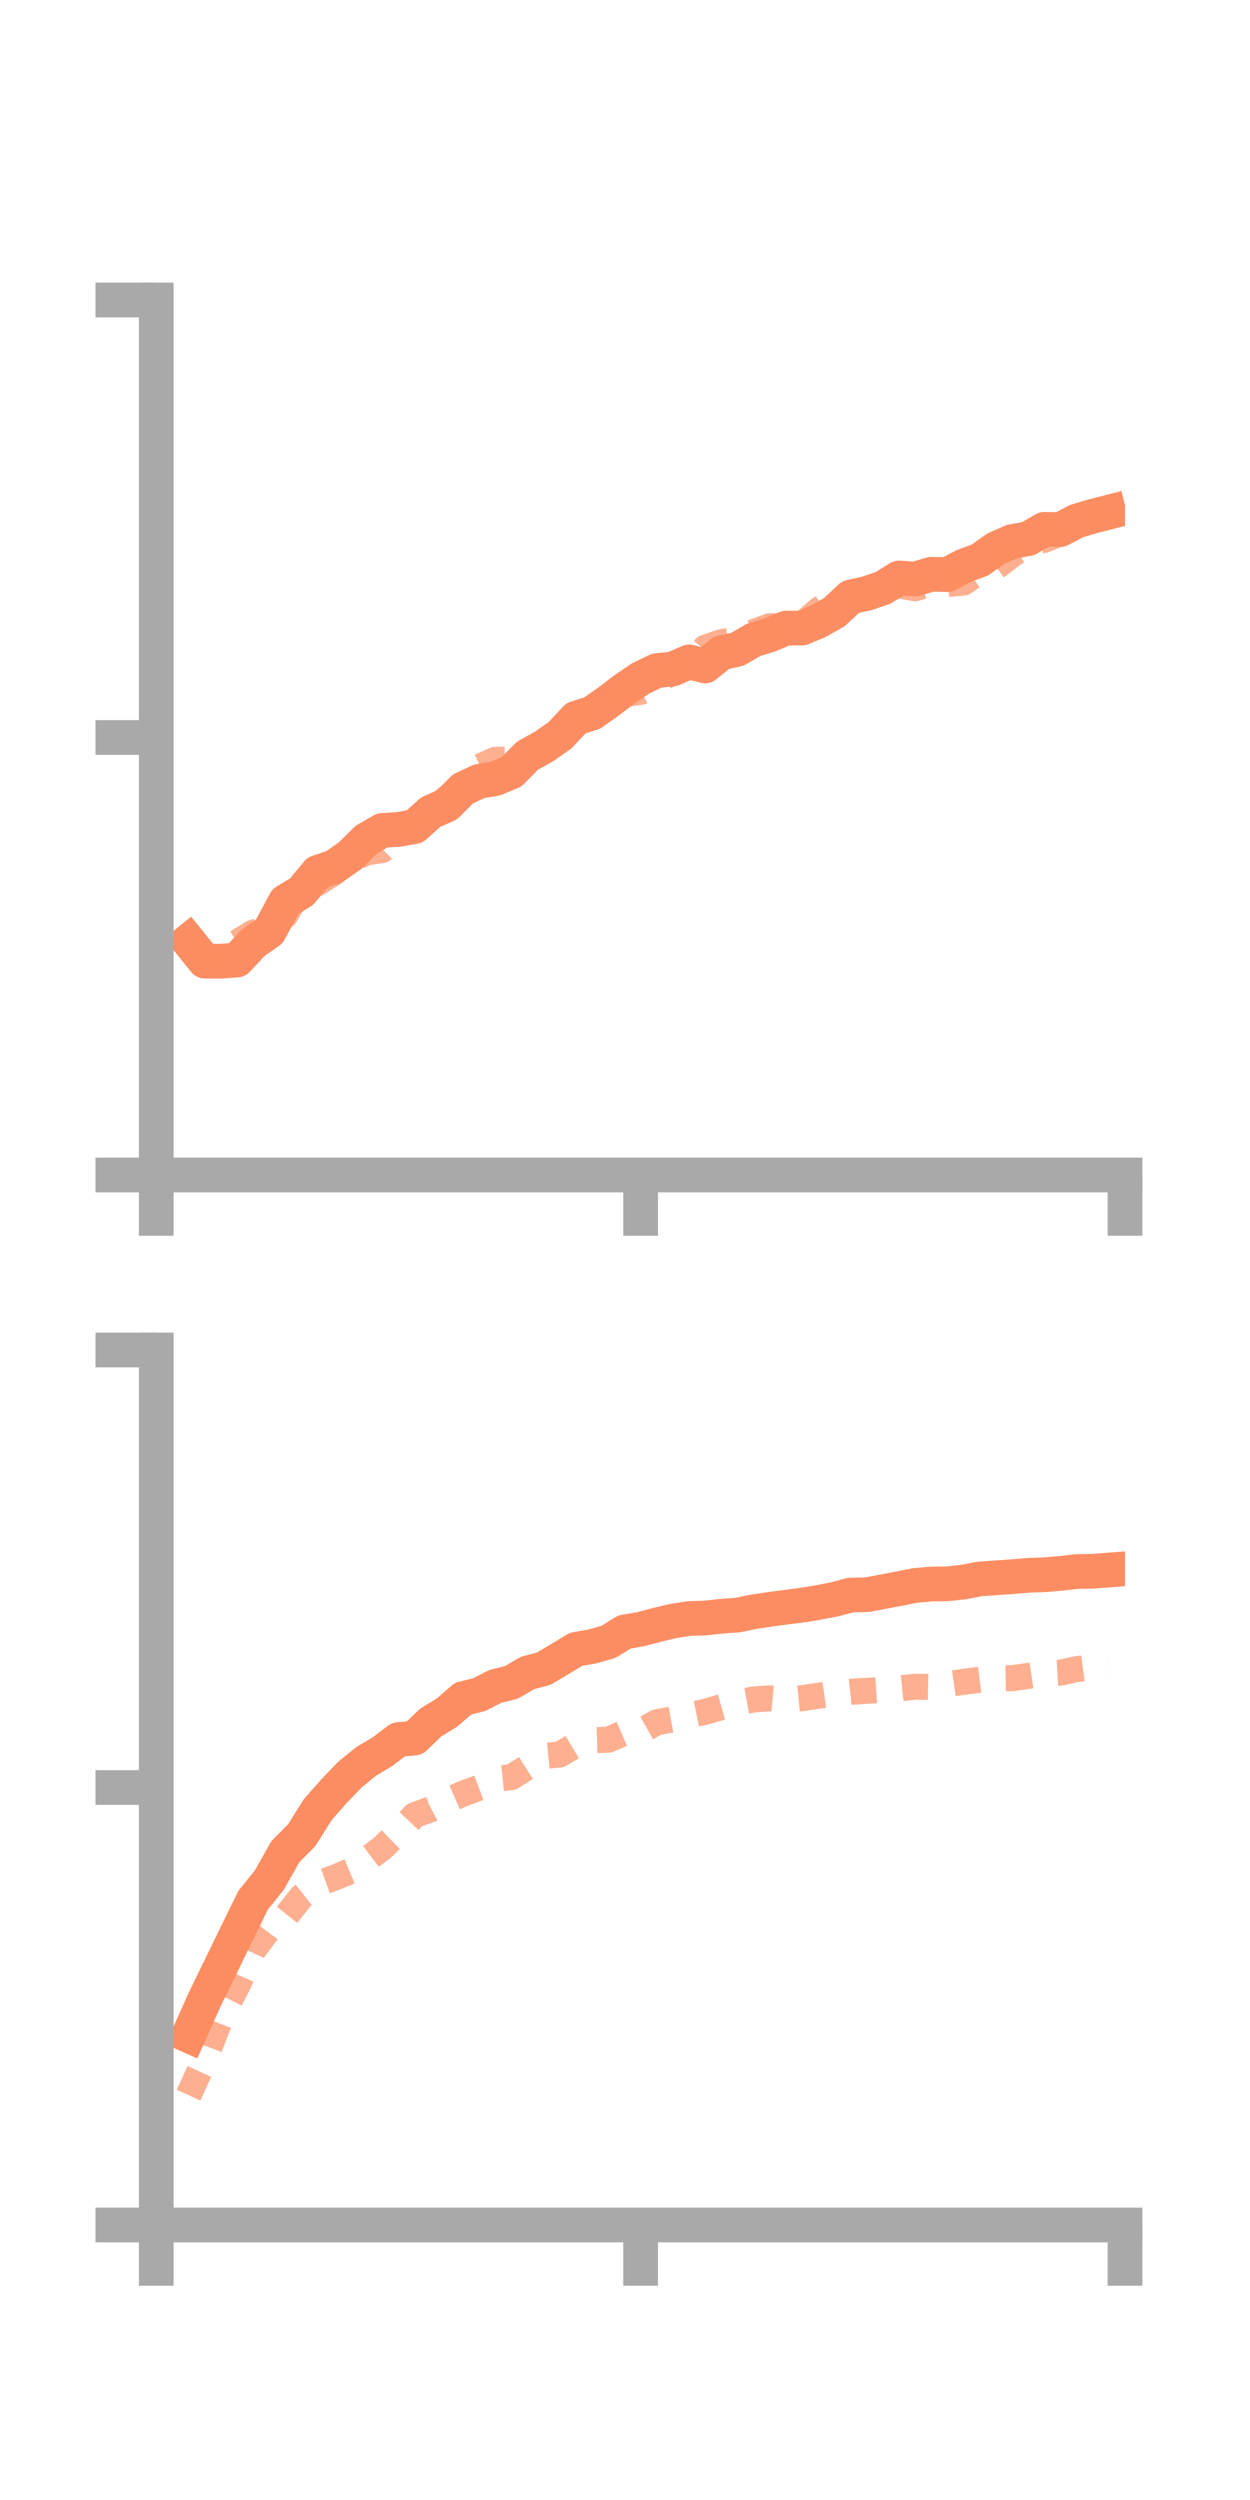 <?xml version="1.0" encoding="utf-8" standalone="no"?>
<!DOCTYPE svg PUBLIC "-//W3C//DTD SVG 1.1//EN"
  "http://www.w3.org/Graphics/SVG/1.1/DTD/svg11.dtd">
<!-- Created with matplotlib (https://matplotlib.org/) -->
<svg height="144pt" version="1.1" viewBox="0 0 72 144" width="72pt" xmlns="http://www.w3.org/2000/svg" xmlns:xlink="http://www.w3.org/1999/xlink">
 <defs>
  <style type="text/css">*{stroke-linecap:butt;stroke-linejoin:round;}</style>
 </defs>
 <g id="figure_1">
  <g id="patch_1">
   <path d="M 0 144 
L 72 144 
L 72 0 
L 0 0 
z
" style="fill:none;"/>
  </g>
  <g id="axes_1">
   <g id="patch_2">
    <path d="M 9 67.68 
L 64.8 67.68 
L 64.8 17.28 
L 9 17.28 
z
" style="fill:none;"/>
   </g>
   <g id="matplotlib.axis_1">
    <g id="xtick_1">
     <g id="line2d_1">
      <defs>
       <path d="M 0 0 
L 0 3.5 
" id="m2e8aa1ca87" style="stroke:#a9a9a9;stroke-width:2;"/>
      </defs>
      <g>
       <use style="fill:#a9a9a9;stroke:#a9a9a9;stroke-width:2;" x="9" xlink:href="#m2e8aa1ca87" y="67.68"/>
      </g>
     </g>
    </g>
    <g id="xtick_2">
     <g id="line2d_2">
      <g>
       <use style="fill:#a9a9a9;stroke:#a9a9a9;stroke-width:2;" x="36.9" xlink:href="#m2e8aa1ca87" y="67.68"/>
      </g>
     </g>
    </g>
    <g id="xtick_3">
     <g id="line2d_3">
      <g>
       <use style="fill:#a9a9a9;stroke:#a9a9a9;stroke-width:2;" x="64.8" xlink:href="#m2e8aa1ca87" y="67.68"/>
      </g>
     </g>
    </g>
   </g>
   <g id="matplotlib.axis_2">
    <g id="ytick_1">
     <g id="line2d_4">
      <defs>
       <path d="M 0 0 
L -3.5 0 
" id="mdae579ca36" style="stroke:#a9a9a9;stroke-width:2;"/>
      </defs>
      <g>
       <use style="fill:#a9a9a9;stroke:#a9a9a9;stroke-width:2;" x="9" xlink:href="#mdae579ca36" y="67.68"/>
      </g>
     </g>
    </g>
    <g id="ytick_2">
     <g id="line2d_5">
      <g>
       <use style="fill:#a9a9a9;stroke:#a9a9a9;stroke-width:2;" x="9" xlink:href="#mdae579ca36" y="42.48"/>
      </g>
     </g>
    </g>
    <g id="ytick_3">
     <g id="line2d_6">
      <g>
       <use style="fill:#a9a9a9;stroke:#a9a9a9;stroke-width:2;" x="9" xlink:href="#mdae579ca36" y="17.28"/>
      </g>
     </g>
    </g>
   </g>
   <g id="line2d_7">
    <path clip-path="url(#p1b7f20d6a5)" d="M 10.86 54.206 
L 11.79 55.359 
L 12.72 55.365 
L 13.65 55.299 
L 14.58 54.307 
L 15.51 53.654 
L 16.44 51.924 
L 17.37 51.36 
L 18.3 50.245 
L 19.23 49.938 
L 20.16 49.293 
L 21.09 48.367 
L 22.02 47.832 
L 22.95 47.777 
L 23.88 47.611 
L 24.81 46.776 
L 25.74 46.368 
L 26.67 45.439 
L 27.6 45.004 
L 28.53 44.848 
L 29.46 44.461 
L 30.39 43.523 
L 31.32 43.008 
L 32.25 42.357 
L 33.18 41.368 
L 34.11 41.073 
L 35.04 40.419 
L 35.97 39.708 
L 36.9 39.076 
L 37.83 38.628 
L 38.76 38.533 
L 39.69 38.126 
L 40.62 38.359 
L 41.55 37.607 
L 42.48 37.396 
L 43.41 36.855 
L 44.34 36.573 
L 45.27 36.181 
L 46.2 36.174 
L 47.13 35.785 
L 48.06 35.258 
L 48.99 34.39 
L 49.92 34.182 
L 50.85 33.869 
L 51.78 33.294 
L 52.71 33.352 
L 53.64 33.079 
L 54.57 33.1 
L 55.5 32.605 
L 56.43 32.265 
L 57.36 31.606 
L 58.29 31.194 
L 59.22 31.028 
L 60.15 30.49 
L 61.08 30.502 
L 62.01 30.016 
L 62.94 29.738 
L 63.87 29.5 
" style="fill:none;stroke:#fc8d62;stroke-linecap:square;stroke-width:2;"/>
   </g>
   <g id="line2d_8">
    <path clip-path="url(#p1b7f20d6a5)" d="M 10.86 54.759 
L 11.79 55.13 
L 12.72 54.363 
L 13.65 54.282 
L 14.58 53.72 
L 15.51 53.437 
L 16.44 52.726 
L 17.37 51.086 
L 18.3 50.865 
L 19.23 50.27 
L 20.16 49.558 
L 21.09 49.105 
L 22.02 48.962 
L 22.95 48.016 
L 23.88 47.311 
L 24.81 46.75 
L 25.74 45.967 
L 26.67 45.569 
L 27.6 44.173 
L 28.53 43.762 
L 29.46 43.761 
L 30.39 43.439 
L 31.32 43.106 
L 32.25 42.167 
L 33.18 41.398 
L 34.11 40.845 
L 35.04 40.498 
L 35.97 39.983 
L 36.9 39.852 
L 37.83 39.342 
L 38.76 38.638 
L 39.69 38.44 
L 40.62 37.307 
L 41.55 36.988 
L 42.48 36.823 
L 43.41 36.412 
L 44.34 36.066 
L 45.27 36.097 
L 46.2 35.978 
L 47.13 35.151 
L 48.06 34.521 
L 48.99 34.268 
L 49.92 34.247 
L 50.85 34.013 
L 51.78 33.724 
L 52.71 33.884 
L 53.64 33.608 
L 54.57 33.639 
L 55.5 33.559 
L 56.43 32.913 
L 57.36 32.673 
L 58.29 31.956 
L 59.22 31.313 
L 60.15 31.097 
L 61.08 30.723 
L 62.01 30.17 
L 62.94 29.705 
L 63.87 29.329 
" style="fill:none;stroke:#fc8d62;stroke-dasharray:1.5,1.5;stroke-dashoffset:0;stroke-opacity:0.7;stroke-width:1.5;"/>
   </g>
   <g id="patch_3">
    <path d="M 9 67.68 
L 9 17.28 
" style="fill:none;stroke:#a9a9a9;stroke-linecap:square;stroke-linejoin:miter;stroke-width:2;"/>
   </g>
   <g id="patch_4">
    <path d="M 64.8 67.68 
L 64.8 17.28 
" style="fill:none;"/>
   </g>
   <g id="patch_5">
    <path d="M 9 67.68 
L 64.8 67.68 
" style="fill:none;stroke:#a9a9a9;stroke-linecap:square;stroke-linejoin:miter;stroke-width:2;"/>
   </g>
   <g id="patch_6">
    <path d="M 9 17.28 
L 64.8 17.28 
" style="fill:none;"/>
   </g>
  </g>
  <g id="axes_2">
   <g id="patch_7">
    <path d="M 9 128.16 
L 64.8 128.16 
L 64.8 77.76 
L 9 77.76 
z
" style="fill:none;"/>
   </g>
   <g id="matplotlib.axis_3">
    <g id="xtick_4">
     <g id="line2d_9">
      <g>
       <use style="fill:#a9a9a9;stroke:#a9a9a9;stroke-width:2;" x="9" xlink:href="#m2e8aa1ca87" y="128.16"/>
      </g>
     </g>
    </g>
    <g id="xtick_5">
     <g id="line2d_10">
      <g>
       <use style="fill:#a9a9a9;stroke:#a9a9a9;stroke-width:2;" x="36.9" xlink:href="#m2e8aa1ca87" y="128.16"/>
      </g>
     </g>
    </g>
    <g id="xtick_6">
     <g id="line2d_11">
      <g>
       <use style="fill:#a9a9a9;stroke:#a9a9a9;stroke-width:2;" x="64.8" xlink:href="#m2e8aa1ca87" y="128.16"/>
      </g>
     </g>
    </g>
   </g>
   <g id="matplotlib.axis_4">
    <g id="ytick_4">
     <g id="line2d_12">
      <g>
       <use style="fill:#a9a9a9;stroke:#a9a9a9;stroke-width:2;" x="9" xlink:href="#mdae579ca36" y="128.16"/>
      </g>
     </g>
    </g>
    <g id="ytick_5">
     <g id="line2d_13">
      <g>
       <use style="fill:#a9a9a9;stroke:#a9a9a9;stroke-width:2;" x="9" xlink:href="#mdae579ca36" y="102.96"/>
      </g>
     </g>
    </g>
    <g id="ytick_6">
     <g id="line2d_14">
      <g>
       <use style="fill:#a9a9a9;stroke:#a9a9a9;stroke-width:2;" x="9" xlink:href="#mdae579ca36" y="77.76"/>
      </g>
     </g>
    </g>
   </g>
   <g id="line2d_15">
    <path clip-path="url(#pe39fbb72de)" d="M 10.86 117.245 
L 11.79 115.17 
L 12.72 113.264 
L 13.65 111.346 
L 14.58 109.45 
L 15.51 108.299 
L 16.44 106.65 
L 17.37 105.718 
L 18.3 104.238 
L 19.23 103.181 
L 20.16 102.212 
L 21.09 101.455 
L 22.02 100.904 
L 22.95 100.199 
L 23.88 100.111 
L 24.81 99.216 
L 25.74 98.65 
L 26.67 97.842 
L 27.6 97.611 
L 28.53 97.137 
L 29.46 96.905 
L 30.39 96.362 
L 31.32 96.114 
L 32.25 95.562 
L 33.18 94.999 
L 34.11 94.838 
L 35.04 94.575 
L 35.97 94.001 
L 36.9 93.841 
L 37.83 93.596 
L 38.76 93.374 
L 39.69 93.227 
L 40.62 93.199 
L 41.55 93.096 
L 42.48 93.031 
L 43.41 92.841 
L 44.34 92.698 
L 45.27 92.576 
L 46.2 92.457 
L 47.13 92.305 
L 48.06 92.124 
L 48.99 91.876 
L 49.92 91.858 
L 50.85 91.685 
L 51.78 91.508 
L 52.71 91.322 
L 53.64 91.241 
L 54.57 91.229 
L 55.5 91.127 
L 56.43 90.946 
L 57.36 90.884 
L 58.29 90.819 
L 59.22 90.739 
L 60.15 90.706 
L 61.08 90.628 
L 62.01 90.521 
L 62.94 90.506 
L 63.87 90.433 
" style="fill:none;stroke:#fc8d62;stroke-linecap:square;stroke-width:2;"/>
   </g>
   <g id="line2d_16">
    <path clip-path="url(#pe39fbb72de)" d="M 10.86 120.681 
L 11.79 118.649 
L 12.72 116.21 
L 13.65 114.415 
L 14.58 112.341 
L 15.51 111.096 
L 16.44 110.414 
L 17.37 109.245 
L 18.3 108.508 
L 19.23 108.171 
L 20.16 107.782 
L 21.09 107.137 
L 22.02 106.437 
L 22.95 105.535 
L 23.88 104.552 
L 24.81 104.217 
L 25.74 103.729 
L 26.67 103.318 
L 27.6 102.97 
L 28.53 102.457 
L 29.46 102.364 
L 30.39 101.776 
L 31.32 101.145 
L 32.25 101.058 
L 33.18 100.504 
L 34.11 100.239 
L 35.04 100.209 
L 35.97 99.805 
L 36.9 99.725 
L 37.83 99.202 
L 38.76 99.035 
L 39.69 98.796 
L 40.62 98.604 
L 41.55 98.327 
L 42.48 98.064 
L 43.41 97.89 
L 44.34 97.824 
L 45.27 97.908 
L 46.2 97.815 
L 47.13 97.679 
L 48.06 97.55 
L 48.99 97.45 
L 49.92 97.392 
L 50.85 97.327 
L 51.78 97.253 
L 52.71 97.155 
L 53.64 97.17 
L 54.57 97.01 
L 55.5 96.873 
L 56.43 96.756 
L 57.36 96.678 
L 58.29 96.666 
L 59.22 96.536 
L 60.15 96.399 
L 61.08 96.346 
L 62.01 96.143 
L 62.94 96.021 
L 63.87 95.914 
" style="fill:none;stroke:#fc8d62;stroke-dasharray:1.5,1.5;stroke-dashoffset:0;stroke-opacity:0.7;stroke-width:1.5;"/>
   </g>
   <g id="patch_8">
    <path d="M 9 128.16 
L 9 77.76 
" style="fill:none;stroke:#a9a9a9;stroke-linecap:square;stroke-linejoin:miter;stroke-width:2;"/>
   </g>
   <g id="patch_9">
    <path d="M 64.8 128.16 
L 64.8 77.76 
" style="fill:none;"/>
   </g>
   <g id="patch_10">
    <path d="M 9 128.16 
L 64.8 128.16 
" style="fill:none;stroke:#a9a9a9;stroke-linecap:square;stroke-linejoin:miter;stroke-width:2;"/>
   </g>
   <g id="patch_11">
    <path d="M 9 77.76 
L 64.8 77.76 
" style="fill:none;"/>
   </g>
  </g>
 </g>
 <defs>
  <clipPath id="p1b7f20d6a5">
   <rect height="50.4" width="55.8" x="9" y="17.28"/>
  </clipPath>
  <clipPath id="pe39fbb72de">
   <rect height="50.4" width="55.8" x="9" y="77.76"/>
  </clipPath>
 </defs>
</svg>
